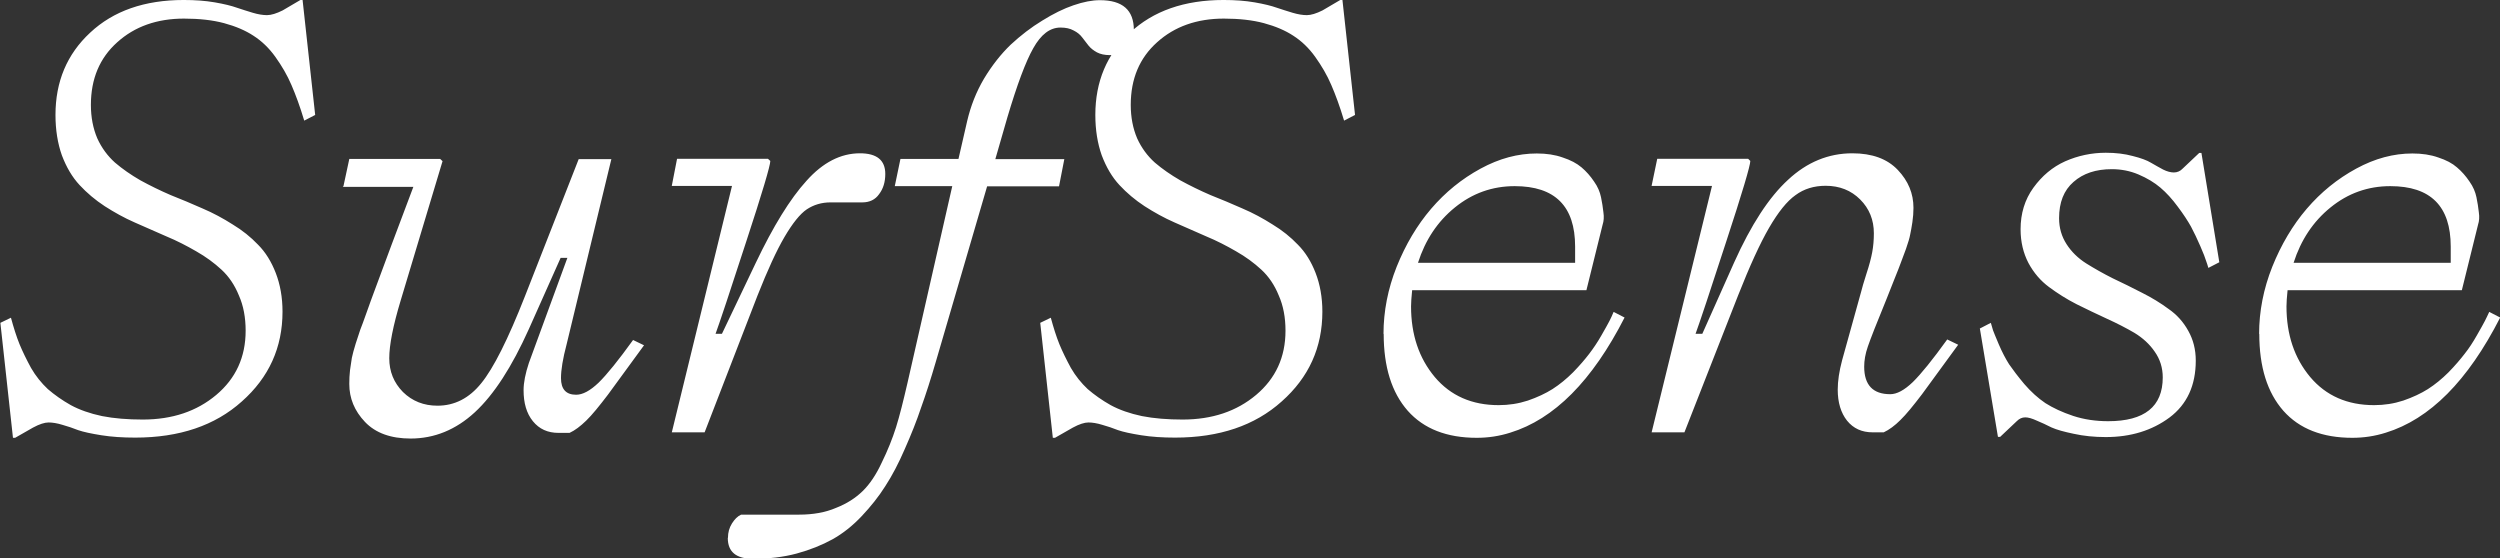 <?xml version="1.0" encoding="UTF-8"?>
<svg id="Layer_2" data-name="Layer 2" xmlns="http://www.w3.org/2000/svg" viewBox="0 0 136.99 30.6">
  <rect x="0" y="0" width="136.99" height="30.6" fill="#333333" stroke="none"/>
  <defs>
    <style>
      .cls-1 {
        fill: #fff;
        stroke-width: 0px;
      }
    </style>
  </defs>
  <g id="Layer_1-2" data-name="Layer 1">
    <path id="SurfSense" class="cls-1" d="M0,17.7l.6-.29c.15.55.3,1.03.47,1.45.17.41.38.84.63,1.3.26.45.57.83.92,1.16.36.31.78.61,1.26.88.48.26,1.05.46,1.71.6.66.13,1.41.19,2.23.19,1.62,0,2.96-.45,4.03-1.35,1.07-.9,1.61-2.07,1.61-3.52,0-.72-.12-1.37-.37-1.93-.23-.57-.55-1.04-.95-1.41-.4-.37-.86-.71-1.39-1.01-.52-.3-1.06-.58-1.64-.82-.58-.25-1.15-.51-1.73-.76-.57-.25-1.11-.55-1.64-.89-.52-.34-.98-.73-1.38-1.16-.4-.43-.72-.97-.97-1.63-.23-.65-.35-1.39-.35-2.21,0-1.83.63-3.33,1.9-4.51,1.27-1.19,2.98-1.79,5.13-1.79.62,0,1.18.04,1.7.13.52.09.92.19,1.2.29.29.1.59.19.88.28.3.09.56.13.78.13.23,0,.52-.09.86-.26l.97-.57h.12l.69,6.3-.6.31c-.23-.77-.47-1.42-.7-1.95-.23-.54-.53-1.05-.88-1.54-.35-.49-.75-.87-1.2-1.16-.44-.29-.98-.52-1.61-.69-.63-.17-1.37-.25-2.2-.25-1.47,0-2.7.43-3.66,1.3-.96.86-1.44,2-1.44,3.43,0,.68.12,1.29.35,1.83.24.53.57.97.97,1.33.41.35.87.67,1.39.97.53.29,1.08.56,1.66.81.59.23,1.17.48,1.74.73.59.25,1.14.55,1.66.88.53.32.99.69,1.39,1.11.41.41.73.93.97,1.55.24.62.37,1.33.37,2.12,0,1.96-.74,3.6-2.23,4.92-1.47,1.32-3.42,1.98-5.84,1.98-.68,0-1.3-.04-1.86-.13-.56-.09-.98-.18-1.27-.28-.28-.11-.57-.21-.86-.29-.29-.09-.55-.13-.76-.13s-.5.09-.85.28l-.98.56h-.12l-.69-6.3ZM18.82,10.2l.32-1.49h4.98l.13.12-2.29,7.62c-.42,1.39-.63,2.45-.63,3.18s.25,1.34.75,1.85c.51.5,1.14.75,1.89.75.94,0,1.74-.41,2.4-1.23.67-.82,1.47-2.41,2.4-4.78l2.94-7.5h1.79l-2.45,10.14c-.21.79-.31,1.41-.31,1.86,0,.61.28.91.83.91.36,0,.77-.22,1.23-.66.46-.45,1.09-1.23,1.89-2.34l.6.29-1.98,2.71c-.48.63-.87,1.11-1.19,1.42s-.61.53-.91.67h-.6c-.6,0-1.06-.21-1.41-.64s-.51-1-.51-1.7c0-.42.1-.92.29-1.49l2.11-5.76h-.37l-1.74,3.9c-.93,2.07-1.91,3.59-2.96,4.56-1.04.96-2.22,1.44-3.52,1.44-1.08,0-1.92-.3-2.5-.91-.58-.61-.86-1.3-.86-2.08,0-.25.01-.51.04-.76.04-.26.07-.49.1-.67.04-.2.11-.45.21-.78.11-.33.19-.59.25-.76.07-.18.19-.49.35-.95.17-.47.29-.82.38-1.05.18-.47.5-1.35.98-2.64.49-1.3.89-2.36,1.2-3.19h-3.87ZM36.81,23.7l3.3-13.51h-3.3l.29-1.49h4.98l.13.12c0,.25-.44,1.74-1.33,4.45-.88,2.71-1.44,4.39-1.67,5.02h.35l1.86-3.9c.95-1.99,1.87-3.49,2.77-4.48.9-1.01,1.88-1.51,2.93-1.51.93,0,1.39.38,1.39,1.13,0,.44-.11.81-.34,1.11-.21.3-.52.45-.92.45h-1.74c-.49,0-.92.13-1.3.38-.37.25-.78.76-1.22,1.51-.44.75-.93,1.82-1.48,3.21l-2.9,7.5h-1.8ZM39.89,29.46c0-.28.07-.54.22-.78.14-.22.3-.39.5-.48h3.18c.76,0,1.44-.12,2.02-.37.59-.23,1.07-.54,1.46-.92.39-.38.74-.9,1.05-1.57.32-.65.58-1.3.78-1.93.2-.64.4-1.45.62-2.4l2.46-10.81h-3.15l.31-1.49h3.18l.48-2.09c.19-.81.49-1.58.92-2.31.44-.73.93-1.35,1.46-1.86.55-.51,1.12-.95,1.73-1.32.61-.38,1.18-.66,1.71-.84.55-.19,1.03-.28,1.45-.28,1.24,0,1.86.54,1.86,1.63,0,.39-.12.72-.35.98-.22.26-.55.4-.97.4-.27,0-.51-.05-.7-.15-.2-.11-.35-.23-.47-.38-.11-.15-.22-.29-.34-.44-.12-.16-.27-.28-.47-.38-.2-.11-.43-.16-.72-.16-.58,0-1.07.38-1.49,1.13-.42.74-.89,2.01-1.42,3.79l-.66,2.29h3.78l-.29,1.49h-3.94l-2.81,9.61c-.28.96-.55,1.8-.81,2.52-.24.72-.54,1.47-.89,2.26-.34.79-.7,1.47-1.07,2.04-.36.57-.79,1.11-1.29,1.64-.5.53-1.03.95-1.6,1.27-.58.32-1.23.58-1.96.78-.74.2-1.54.29-2.4.29-.92,0-1.38-.38-1.38-1.14ZM56.98,17.7l.6-.29c.15.55.3,1.03.47,1.45.17.41.38.84.63,1.3.26.45.57.83.92,1.16.36.31.78.61,1.26.88.48.26,1.05.46,1.71.6.66.13,1.41.19,2.23.19,1.62,0,2.96-.45,4.03-1.35,1.07-.9,1.61-2.07,1.61-3.52,0-.72-.12-1.37-.37-1.93-.23-.57-.55-1.04-.95-1.41-.4-.37-.86-.71-1.39-1.01-.52-.3-1.06-.58-1.64-.82-.58-.25-1.15-.51-1.73-.76-.57-.25-1.11-.55-1.64-.89-.52-.34-.98-.73-1.38-1.16-.4-.43-.72-.97-.97-1.63-.23-.65-.35-1.39-.35-2.21,0-1.83.63-3.33,1.9-4.51,1.27-1.19,2.98-1.79,5.13-1.79.62,0,1.18.04,1.7.13.52.09.92.19,1.2.29.29.1.59.19.88.28.3.09.56.13.78.13.23,0,.52-.09.86-.26l.97-.57h.12l.69,6.3-.6.31c-.23-.77-.47-1.42-.7-1.95-.23-.54-.53-1.05-.88-1.54-.35-.49-.75-.87-1.2-1.16-.44-.29-.98-.52-1.61-.69-.63-.17-1.37-.25-2.2-.25-1.47,0-2.7.43-3.66,1.3-.96.86-1.44,2-1.44,3.43,0,.68.12,1.29.35,1.83.24.53.57.97.97,1.33.41.35.87.67,1.39.97.53.29,1.08.56,1.66.81.59.23,1.17.48,1.74.73.59.25,1.14.55,1.66.88.53.32.99.69,1.39,1.11.41.41.73.93.97,1.55.24.62.37,1.33.37,2.12,0,1.96-.74,3.6-2.23,4.92-1.47,1.32-3.42,1.98-5.84,1.98-.68,0-1.3-.04-1.86-.13-.56-.09-.98-.18-1.27-.28-.28-.11-.57-.21-.86-.29-.29-.09-.55-.13-.76-.13s-.5.09-.85.28l-.98.56h-.12l-.69-6.3ZM75.81,18.3c0-1.24.24-2.47.72-3.68.49-1.22,1.12-2.28,1.89-3.18.78-.91,1.68-1.64,2.71-2.2,1.03-.56,2.05-.83,3.08-.83.53,0,1,.07,1.42.22.43.14.77.32,1.03.54.26.22.49.48.69.78.2.28.32.57.38.86.06.28.1.56.13.82.04.26.02.49-.04.67l-.89,3.6h-9.55c-.04.39-.06.69-.06.89,0,1.54.43,2.83,1.3,3.87.87,1.03,2.04,1.54,3.5,1.54.55,0,1.08-.08,1.6-.25.52-.18.97-.39,1.35-.63.39-.25.77-.56,1.13-.92.36-.37.65-.71.88-1.01.23-.3.46-.64.67-1.01.21-.37.36-.63.44-.79.08-.16.16-.32.23-.5l.6.31c-1.77,3.47-3.86,5.57-6.27,6.31-.6.19-1.21.28-1.83.28-1.64,0-2.9-.49-3.78-1.48-.88-1-1.32-2.4-1.32-4.22ZM77.7,14.4h8.61v-.89c0-2.21-1.1-3.31-3.31-3.31-1.23,0-2.32.39-3.28,1.17-.95.77-1.62,1.78-2.02,3.03ZM90.5,23.7l3.31-13.51h-3.31l.31-1.49h4.98l.12.12c0,.25-.44,1.74-1.33,4.45-.88,2.71-1.44,4.39-1.67,5.02h.37l1.74-3.9c.93-2.07,1.91-3.58,2.96-4.54,1.04-.97,2.22-1.45,3.52-1.45,1.08,0,1.91.3,2.49.91.58.61.86,1.3.86,2.08,0,.25-.02.52-.06.79-.04.26-.08.49-.12.67-.03.18-.11.44-.23.79-.13.35-.22.6-.28.75-.05.15-.18.47-.38.97-.2.5-.33.83-.4,1.01-.55,1.34-.89,2.21-1.03,2.62-.14.4-.2.77-.2,1.1,0,1.01.48,1.51,1.43,1.51.36,0,.77-.22,1.23-.66.46-.45,1.09-1.23,1.89-2.34l.6.29-1.98,2.71c-.48.63-.87,1.11-1.19,1.42-.3.3-.61.53-.91.67h-.6c-.6,0-1.06-.21-1.41-.64-.34-.43-.51-1-.51-1.7,0-.47.08-1.01.24-1.61l1.05-3.78c.04-.17.13-.48.28-.95.16-.48.26-.87.32-1.19.06-.32.09-.67.09-1.04,0-.73-.25-1.35-.75-1.85-.5-.5-1.13-.75-1.89-.75-.64,0-1.19.17-1.65.51-.47.33-.95.93-1.45,1.79-.5.86-1.06,2.09-1.7,3.71l-2.94,7.5h-1.8ZM108.49,18l.6-.31c.05.18.09.31.12.41.03.09.14.35.32.78.18.42.37.78.56,1.08.2.29.47.65.83,1.08.37.43.76.78,1.16,1.05.41.26.92.5,1.52.7.61.2,1.25.29,1.92.29,1.99,0,2.99-.8,2.99-2.4,0-.53-.15-1-.44-1.41-.28-.41-.65-.75-1.11-1.03-.46-.27-.97-.53-1.52-.78-.55-.25-1.1-.52-1.65-.79-.55-.28-1.05-.6-1.51-.94-.46-.34-.84-.78-1.13-1.32-.28-.54-.43-1.15-.43-1.85,0-.86.23-1.62.7-2.27.47-.65,1.05-1.14,1.74-1.45.7-.31,1.45-.47,2.23-.47.55,0,1.04.06,1.48.18.44.11.77.23,1,.37.22.13.44.25.66.37.22.11.42.16.59.16.18,0,.35-.07.48-.21l.91-.86h.12l.98,5.99-.6.31c-.04-.14-.08-.27-.13-.4-.04-.14-.14-.4-.31-.79-.17-.39-.34-.75-.51-1.07-.18-.32-.42-.69-.73-1.1-.3-.41-.62-.76-.95-1.04-.33-.28-.73-.52-1.2-.72-.47-.2-.96-.29-1.46-.29-.87,0-1.57.23-2.1.7-.53.46-.79,1.12-.79,1.99,0,.53.14,1,.41,1.42s.63.77,1.07,1.05c.45.28.94.56,1.46.82.54.25,1.07.52,1.6.79.54.27,1.03.57,1.46.89.45.31.81.71,1.08,1.2.27.48.41,1.02.41,1.63,0,1.36-.48,2.4-1.44,3.12-.96.71-2.12,1.07-3.49,1.07-.63,0-1.22-.06-1.76-.18-.53-.11-.93-.22-1.22-.35-.27-.14-.54-.26-.8-.37-.26-.12-.47-.18-.63-.18-.18,0-.33.07-.47.21l-.91.86h-.12l-1-5.99ZM123.79,18.3c0-1.24.24-2.47.72-3.68.49-1.22,1.12-2.28,1.89-3.18.78-.91,1.68-1.64,2.71-2.2,1.03-.56,2.05-.83,3.08-.83.53,0,1,.07,1.42.22.43.14.77.32,1.02.54.26.22.49.48.69.78.2.28.32.57.38.86.06.28.1.56.13.82.04.26.02.49-.04.67l-.89,3.6h-9.55c-.04.39-.06.69-.06.89,0,1.54.43,2.83,1.3,3.87.87,1.03,2.04,1.54,3.5,1.54.55,0,1.08-.08,1.6-.25.52-.18.97-.39,1.35-.63.39-.25.77-.56,1.13-.92.36-.37.65-.71.88-1.01.24-.3.46-.64.67-1.01.21-.37.36-.63.44-.79.08-.16.16-.32.24-.5l.6.31c-1.77,3.47-3.86,5.57-6.27,6.31-.6.19-1.21.28-1.83.28-1.64,0-2.9-.49-3.78-1.48-.88-1-1.32-2.4-1.32-4.22ZM125.68,14.4h8.61v-.89c0-2.21-1.1-3.31-3.31-3.31-1.23,0-2.32.39-3.28,1.17-.95.77-1.62,1.78-2.02,3.03Z"/>
  </g>
</svg>